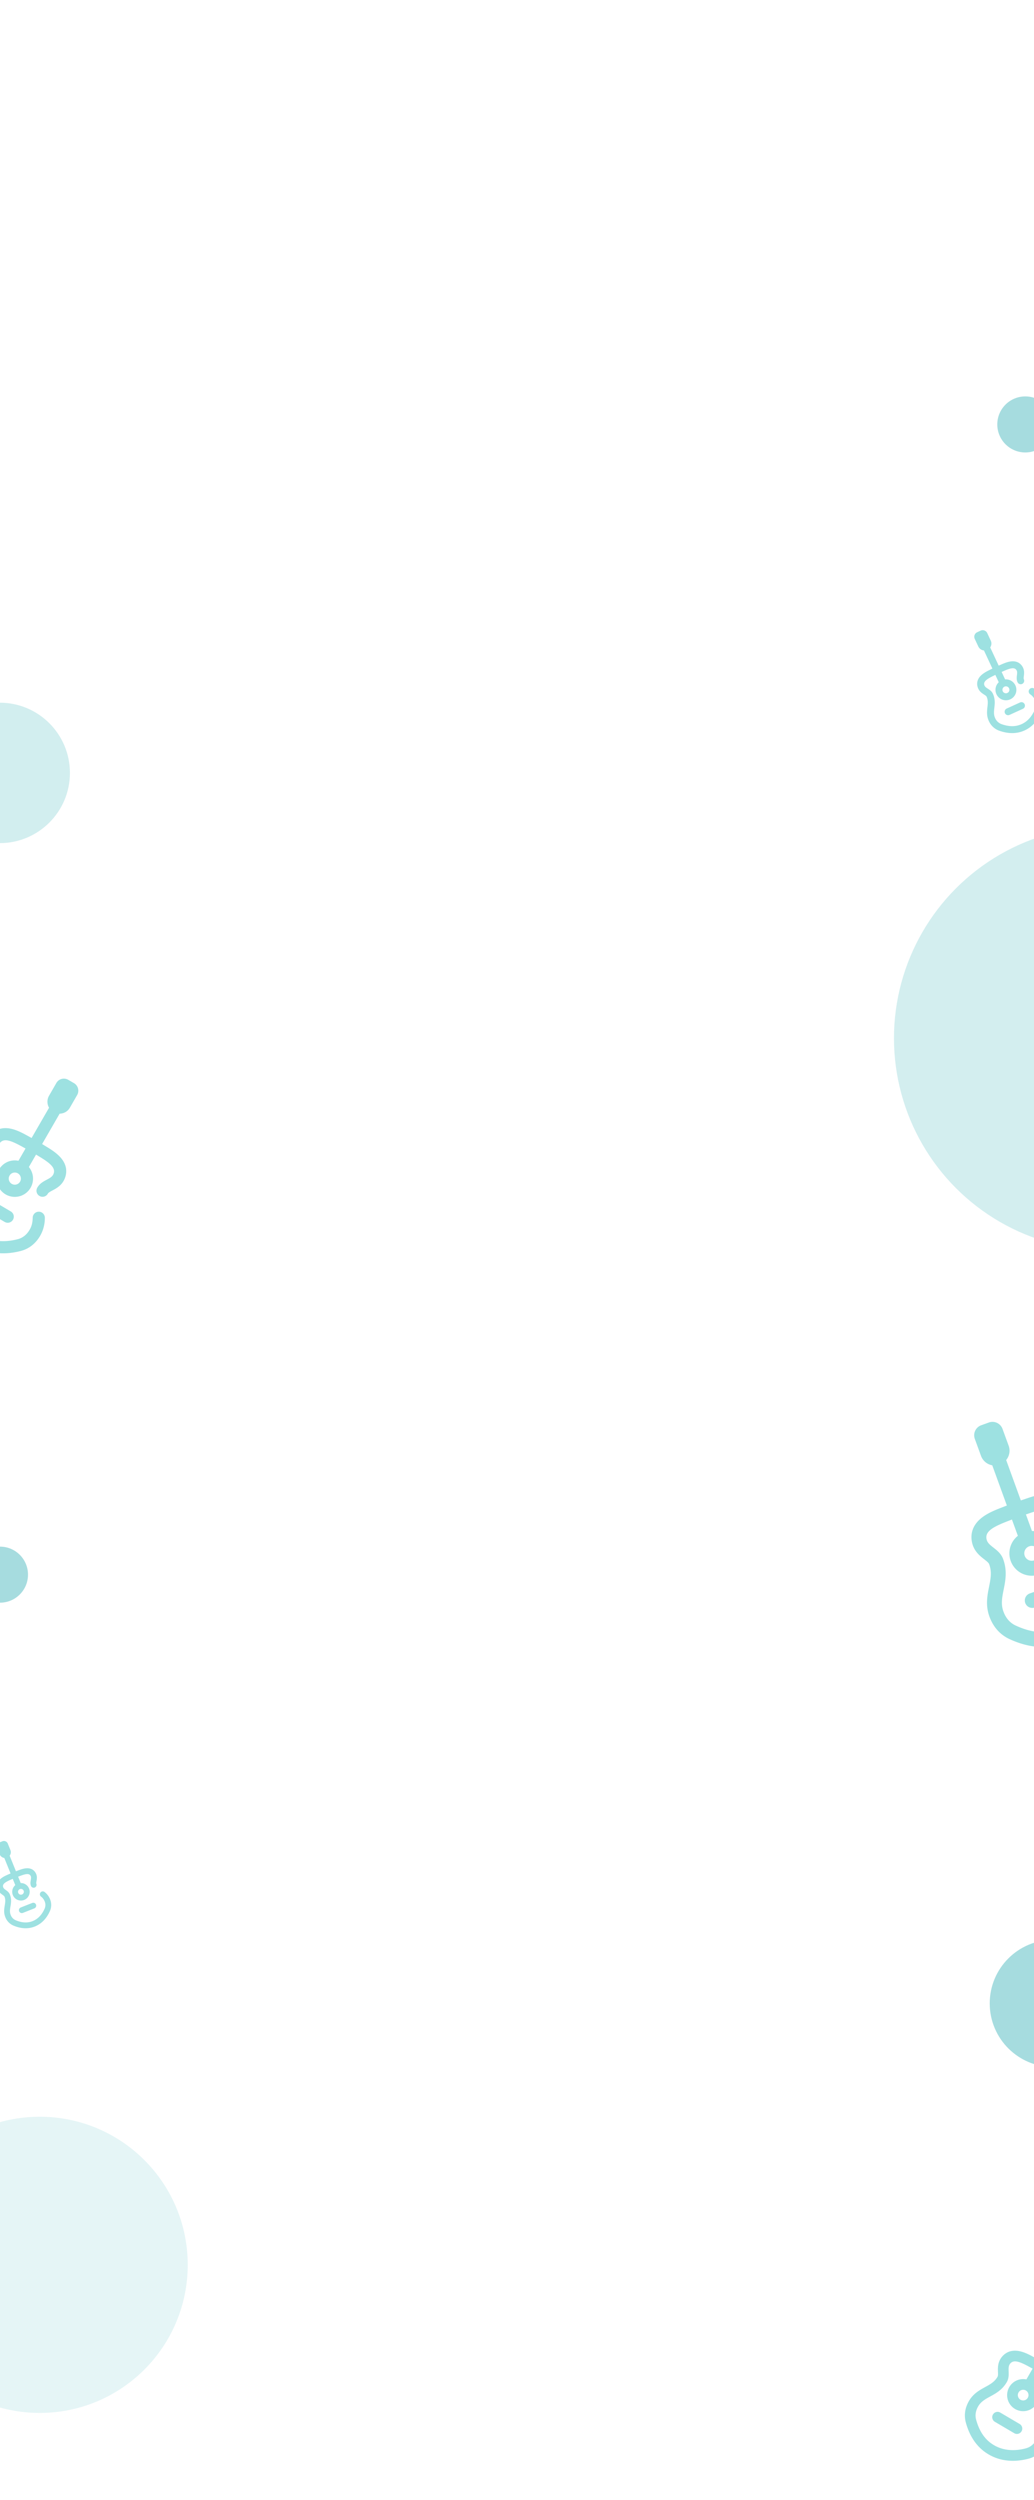 <svg xmlns="http://www.w3.org/2000/svg" xmlns:xlink="http://www.w3.org/1999/xlink" width="1366" height="3300" viewBox="0 0 1366 3300">
  <defs>
    <clipPath id="clip-path">
      <rect id="ContentLayer" width="1366" height="3300" fill="#fff" stroke="#707070" stroke-width="1" opacity="0"/>
    </clipPath>
  </defs>
  <g id="genre_iconbg" clip-path="url(#clip-path)">
    <g id="IconBg" transform="translate(-98 362.797)" opacity="0.4">
      <circle id="Ellipse_403" data-name="Ellipse 403" cx="37" cy="37" r="37" transform="translate(61 1678.908)" fill="#21a8ae"/>
      <circle id="Ellipse_409" data-name="Ellipse 409" cx="37" cy="37" r="37" transform="translate(1415.5 160.5)" fill="#21a8ae"/>
      <circle id="Ellipse_405" data-name="Ellipse 405" cx="84" cy="84" r="84" transform="translate(1405.5 2197.915)" fill="#21a8ae"/>
      <circle id="Ellipse_401" data-name="Ellipse 401" cx="92.687" cy="92.687" r="92.687" transform="translate(5 564.829)" fill="#21a8ae" opacity="0.5"/>
      <circle id="Ellipse_402" data-name="Ellipse 402" cx="280" cy="280" r="280" transform="translate(1279 727.783)" fill="#21a8ae" opacity="0.487"/>
      <circle id="Ellipse_404" data-name="Ellipse 404" cx="195.5" cy="195.5" r="195.5" transform="translate(-45 2431.513)" fill="#21a8ae" opacity="0.3"/>
      <g id="surface1" transform="matrix(0.423, -0.906, 0.906, 0.423, 1288.773, 1734.819)">
        <path id="Path_1370" data-name="Path 1370" d="M66.495,156.3l29,29.491a9.83,9.83,0,1,1-14.018,13.785l-29-29.493A9.83,9.83,0,1,1,66.495,156.3ZM248.051,31.682,231.37,48.411a19.232,19.232,0,0,1-16.683,5.412l-.384-.061c-.494-.081-.981-.181-1.461-.3L172.726,93.577c1.2,1.308,2.6,2.758,4.05,4.269,6.111,6.355,13.716,14.263,18.519,23.284,8.3,15.583,4.215,27.353-.668,34.484-7.315,10.7-17.618,13.073-25.143,14.8-3.851.885-7.177,1.65-8.583,3.111a9.83,9.83,0,0,1-14.169-13.63c5.462-5.681,12.308-7.254,18.346-8.642,6.6-1.519,10.476-2.581,13.322-6.745,5.587-8.158-1.241-17.9-15.8-33.036-1.325-1.379-2.6-2.706-3.789-3.989l-16.46,16.459a29.522,29.522,0,1,1-13.647-14.158l16.209-16.209c-1.34-1.243-2.729-2.573-4.173-3.964-15.133-14.555-24.88-21.385-33.03-15.8-4.171,2.85-5.233,6.726-6.75,13.328-1.383,6.013-2.95,12.825-8.569,18.277-11.461,11.425-24.523,14.613-36.047,17.426C46.18,125.329,37.4,127.472,30.1,134.766c-6.631,6.629-9.977,14.221-9.942,22.568.094,23.155,6.624,40.895,19.956,54.229,16.825,16.823,39.07,20.432,54.77,20.5h.127c8.295,0,15.844-3.345,22.439-9.942,4.609-4.609,7.421-9.658,9.706-17.428a9.831,9.831,0,1,1,18.863,5.548c-2.159,7.332-5.773,16.891-14.665,25.782-10.271,10.275-22.835,15.7-36.343,15.7l-.207,0c-19.393-.079-47.035-4.7-68.592-26.255C9.267,208.516.615,185.62.5,157.412c-.056-13.587,5.375-26.226,15.7-36.551,11.185-11.185,24.092-14.336,35.481-17.117,10.349-2.525,19.285-4.707,26.869-12.293l.136-.133c1.461-1.406,2.226-4.732,3.111-8.585,1.73-7.524,4.1-17.828,14.809-25.149,7.123-4.878,18.9-8.959,34.48-.663,9.02,4.8,16.929,12.41,23.284,18.521,1.584,1.525,3.1,2.983,4.457,4.223l39.936-39.934a19.388,19.388,0,0,1,4.976-18.715L220.587,4.127a14.023,14.023,0,0,1,19.873,0l7.594,7.62A14.123,14.123,0,0,1,248.051,31.682Zm-122.7,104.474a9.831,9.831,0,1,0-9.831,9.831A9.844,9.844,0,0,0,125.352,136.156Zm0,0" transform="translate(0)" fill="#09b3b5"/>
      </g>
      <g id="surface1-2" data-name="surface1" transform="matrix(0.966, -0.259, 0.259, 0.966, -2.323, 1110.23)">
        <path id="Path_1370-2" data-name="Path 1370" d="M54.336,127.5l23.657,24.058a8.019,8.019,0,1,1-11.435,11.246L42.9,138.749A8.019,8.019,0,1,1,54.336,127.5ZM202.445,25.845,188.836,39.493a15.689,15.689,0,0,1-13.61,4.415l-.313-.05c-.4-.066-.8-.147-1.192-.241L141,76.337c.981,1.067,2.118,2.25,3.3,3.483C149.286,85,155.49,91.456,159.408,98.814c6.768,12.712,3.439,22.314-.545,28.131-5.967,8.731-14.373,10.664-20.511,12.076-3.141.722-5.855,1.346-7,2.538a8.019,8.019,0,0,1-11.559-11.119c4.456-4.634,10.041-5.917,14.966-7.05,5.386-1.239,8.546-2.106,10.868-5.5,4.557-6.655-1.012-14.6-12.886-26.95-1.081-1.125-2.118-2.207-3.091-3.254l-13.428,13.426a24.083,24.083,0,1,1-11.133-11.549l13.223-13.223c-1.094-1.014-2.226-2.1-3.4-3.234-12.345-11.874-20.3-17.445-26.945-12.891-3.4,2.325-4.269,5.486-5.507,10.873C81.327,75.993,80.049,81.55,75.465,86c-9.35,9.32-20,11.921-29.406,14.216-8.294,2.026-15.458,3.774-21.409,9.724-5.41,5.408-8.139,11.6-8.111,18.41.077,18.889,5.4,33.361,16.279,44.238,13.726,13.724,31.872,16.668,44.68,16.721h.1c6.766,0,12.925-2.729,18.3-8.111,3.76-3.76,6.054-7.879,7.918-14.218a8.02,8.02,0,1,1,15.388,4.526,47.216,47.216,0,0,1-11.963,21.033c-8.379,8.382-18.628,12.809-29.648,12.809l-.169,0c-15.82-.064-38.369-3.834-55.955-21.418C7.651,170.1.593,151.423.5,128.412.454,117.328,4.885,107.018,13.31,98.6c9.124-9.124,19.654-11.7,28.944-13.964,8.443-2.06,15.732-3.84,21.919-10.028l.111-.108c1.192-1.147,1.816-3.86,2.538-7,1.412-6.138,3.345-14.543,12.081-20.516,5.811-3.979,15.414-7.309,28.128-.541,7.359,3.918,13.81,10.124,18.994,15.109,1.293,1.244,2.529,2.433,3.636,3.445l32.579-32.577A15.816,15.816,0,0,1,166.3,17.146L180.04,3.367a11.44,11.44,0,0,1,16.212,0l6.195,6.217A11.521,11.521,0,0,1,202.445,25.845ZM102.35,111.072a8.02,8.02,0,1,0-8.02,8.02A8.03,8.03,0,0,0,102.35,111.072Zm0,0" transform="translate(0)" fill="#09b3b5"/>
      </g>
      <g id="surface1-3" data-name="surface1" transform="matrix(0.966, -0.259, 0.259, 0.966, 1344.196, 2726.14)">
        <path id="Path_1370-3" data-name="Path 1370" d="M47.847,112.135l20.805,21.158a7.052,7.052,0,1,1-10.057,9.89L37.789,122.024a7.052,7.052,0,1,1,10.058-9.889ZM178.1,22.73l-11.968,12a13.8,13.8,0,0,1-11.969,3.883l-.276-.044c-.354-.058-.7-.13-1.049-.212l-28.78,28.777c.863.938,1.863,1.979,2.906,3.063,4.384,4.559,9.84,10.233,13.286,16.7,5.952,11.18,3.024,19.624-.479,24.74-5.248,7.679-12.64,9.379-18.038,10.62-2.763.635-5.149,1.184-6.157,2.232a7.053,7.053,0,0,1-10.166-9.778c3.919-4.076,8.83-5.2,13.162-6.2,4.737-1.09,7.516-1.852,9.558-4.839,4.008-5.853-.89-12.844-11.333-23.7-.951-.989-1.863-1.941-2.718-2.862L102.272,88.923a21.18,21.18,0,1,1-9.791-10.157L104.11,67.137c-.962-.891-1.958-1.846-2.994-2.844-10.857-10.442-17.85-15.342-23.7-11.337-2.993,2.045-3.755,4.825-4.843,9.562-.992,4.314-2.116,9.2-6.148,13.113-8.223,8.2-17.593,10.484-25.862,12.5-7.294,1.782-13.595,3.319-18.828,8.552-4.758,4.756-7.158,10.2-7.133,16.191.068,16.612,4.752,29.339,14.317,38.905,12.071,12.07,28.03,14.659,39.294,14.705h.091c5.951,0,11.367-2.4,16.1-7.133,3.307-3.307,5.324-6.929,6.963-12.5a7.053,7.053,0,1,1,13.533,3.981,41.525,41.525,0,0,1-10.521,18.5C87.013,176.7,78,180.593,68.307,180.593h-.149c-13.913-.056-33.744-3.372-49.21-18.836C6.789,149.6.582,133.17.5,112.933c-.04-9.748,3.857-18.815,11.266-26.223C19.79,78.686,29.051,76.425,37.221,74.43c7.425-1.812,13.836-3.377,19.277-8.819l.1-.1c1.049-1.009,1.6-3.395,2.232-6.159,1.241-5.4,2.942-12.79,10.624-18.043,5.11-3.5,13.556-6.428,24.737-.475,6.472,3.446,12.145,8.9,16.7,13.288,1.137,1.094,2.224,2.14,3.2,3.03l28.652-28.65a13.91,13.91,0,0,1,3.57-13.427L158.4,2.961a10.061,10.061,0,0,1,14.258,0L178.1,8.429A10.132,10.132,0,0,1,178.1,22.73ZM90.073,97.683a7.053,7.053,0,1,0-7.053,7.053A7.062,7.062,0,0,0,90.073,97.683Zm0,0" transform="translate(0 0)" fill="#09b3b5"/>
      </g>
      <g id="surface1-4" data-name="surface1" transform="translate(1348.557 577.042) rotate(-70)">
        <path id="Path_1370-4" data-name="Path 1370" d="M31.342,73.045,44.894,86.827a4.594,4.594,0,1,1-6.551,6.442L24.79,79.487a4.594,4.594,0,1,1,6.552-6.441ZM116.19,14.806l-7.8,7.818a8.988,8.988,0,0,1-7.8,2.529l-.179-.029c-.231-.038-.459-.084-.683-.138L80.988,43.732c.562.611,1.213,1.289,1.893,2,2.856,2.97,6.41,6.666,8.655,10.881,3.877,7.282,1.97,12.783-.312,16.116-3.419,5-8.234,6.109-11.75,6.918-1.8.414-3.354.771-4.011,1.454a4.594,4.594,0,0,1-6.622-6.37c2.553-2.655,5.752-3.39,8.574-4.039,3.086-.71,4.9-1.206,6.226-3.152,2.611-3.813-.58-8.367-7.382-15.439-.619-.644-1.213-1.265-1.771-1.864l-7.693,7.692a13.8,13.8,0,1,1-6.378-6.616l7.575-7.575c-.626-.581-1.275-1.2-1.95-1.852-7.072-6.8-11.627-9.994-15.436-7.385-1.949,1.332-2.446,3.143-3.155,6.229-.646,2.81-1.379,5.994-4,8.542C38.089,54.606,31.985,56.1,26.6,57.41c-4.751,1.16-8.856,2.162-12.265,5.571A14.528,14.528,0,0,0,9.688,73.528c.044,10.821,3.1,19.112,9.326,25.343,7.863,7.862,18.259,9.549,25.6,9.579h.059A14.538,14.538,0,0,0,55.156,103.8a17.623,17.623,0,0,0,4.536-8.145,4.594,4.594,0,1,1,8.815,2.593A27.049,27.049,0,0,1,61.654,110.3a23.715,23.715,0,0,1-16.985,7.338h-.1c-9.063-.037-21.981-2.2-32.056-12.27C4.6,97.448.553,86.748.5,73.565A23.706,23.706,0,0,1,7.838,56.483c5.227-5.227,11.259-6.7,16.582-8,4.837-1.18,9.013-2.2,12.557-5.745l.064-.062c.683-.657,1.04-2.211,1.454-4.012.809-3.516,1.916-8.332,6.921-11.753,3.329-2.28,8.831-4.187,16.114-.31,4.216,2.245,7.912,5.8,10.881,8.656.74.713,1.449,1.394,2.083,1.974L93.158,18.569a9.061,9.061,0,0,1,2.325-8.746l7.871-7.894a6.554,6.554,0,0,1,9.287,0l3.549,3.561A6.6,6.6,0,0,1,116.19,14.806ZM58.848,63.631a4.594,4.594,0,1,0-4.594,4.594A4.6,4.6,0,0,0,58.848,63.631Zm0,0" transform="translate(0)" fill="#09b3b5"/>
      </g>
      <g id="surface1-5" data-name="surface1" transform="matrix(0.899, 0.438, -0.438, 0.899, 876.182, 2742.98)">
        <path id="Path_1370-5" data-name="Path 1370" d="M26.294,61.09,37.628,72.617A3.842,3.842,0,1,1,32.149,78L20.814,66.478a3.842,3.842,0,1,1,5.48-5.387ZM97.255,12.383l-6.52,6.539a7.517,7.517,0,0,1-6.521,2.115l-.15-.024c-.193-.032-.384-.071-.571-.116L67.815,36.575c.47.511,1.015,1.078,1.583,1.669,2.388,2.484,5.361,5.575,7.238,9.1,3.243,6.091,1.648,10.691-.261,13.478-2.859,4.183-6.886,5.11-9.827,5.786-1.505.346-2.805.645-3.355,1.216A3.842,3.842,0,0,1,57.655,62.5c2.135-2.22,4.811-2.835,7.171-3.378,2.581-.594,4.095-1.009,5.207-2.636,2.184-3.189-.485-7-6.174-12.912-.518-.539-1.015-1.058-1.481-1.559l-6.434,6.433a11.539,11.539,0,1,1-5.334-5.534l6.335-6.335c-.524-.486-1.067-1.006-1.631-1.549C49.4,29.337,45.59,26.668,42.4,28.85c-1.63,1.114-2.045,2.629-2.638,5.209-.54,2.35-1.153,5.013-3.349,7.144-4.48,4.465-9.585,5.712-14.089,6.811-3.974.971-7.406,1.808-10.257,4.659a12.15,12.15,0,0,0-3.886,8.821c.037,9.05,2.589,15.984,7.8,21.2,6.576,6.575,15.271,7.986,21.407,8.011h.05a12.158,12.158,0,0,0,8.77-3.886A14.739,14.739,0,0,0,50,80a3.842,3.842,0,1,1,7.373,2.169,22.622,22.622,0,0,1-5.732,10.077,19.833,19.833,0,0,1-14.2,6.137h-.081c-7.58-.031-18.384-1.837-26.809-10.262C3.926,81.5.544,72.55.5,61.525A19.826,19.826,0,0,1,6.637,47.239c4.372-4.372,9.417-5.6,13.868-6.69,4.045-.987,7.538-1.84,10.5-4.8l.053-.052c.571-.549.87-1.85,1.216-3.355.676-2.941,1.6-6.968,5.788-9.829,2.784-1.907,7.385-3.5,13.477-.259,3.526,1.877,6.617,4.851,9.1,7.239.619.6,1.212,1.166,1.742,1.651L77.993,15.53a7.578,7.578,0,0,1,1.945-7.315l6.583-6.6a5.481,5.481,0,0,1,7.767,0l2.968,2.978A5.52,5.52,0,0,1,97.255,12.383ZM49.3,53.217a3.842,3.842,0,1,0-3.842,3.842A3.847,3.847,0,0,0,49.3,53.217Zm0,0" transform="translate(-991.925 -170.055) rotate(-93)" fill="#09b3b5"/>
      </g>
    </g>
  </g>
</svg>
